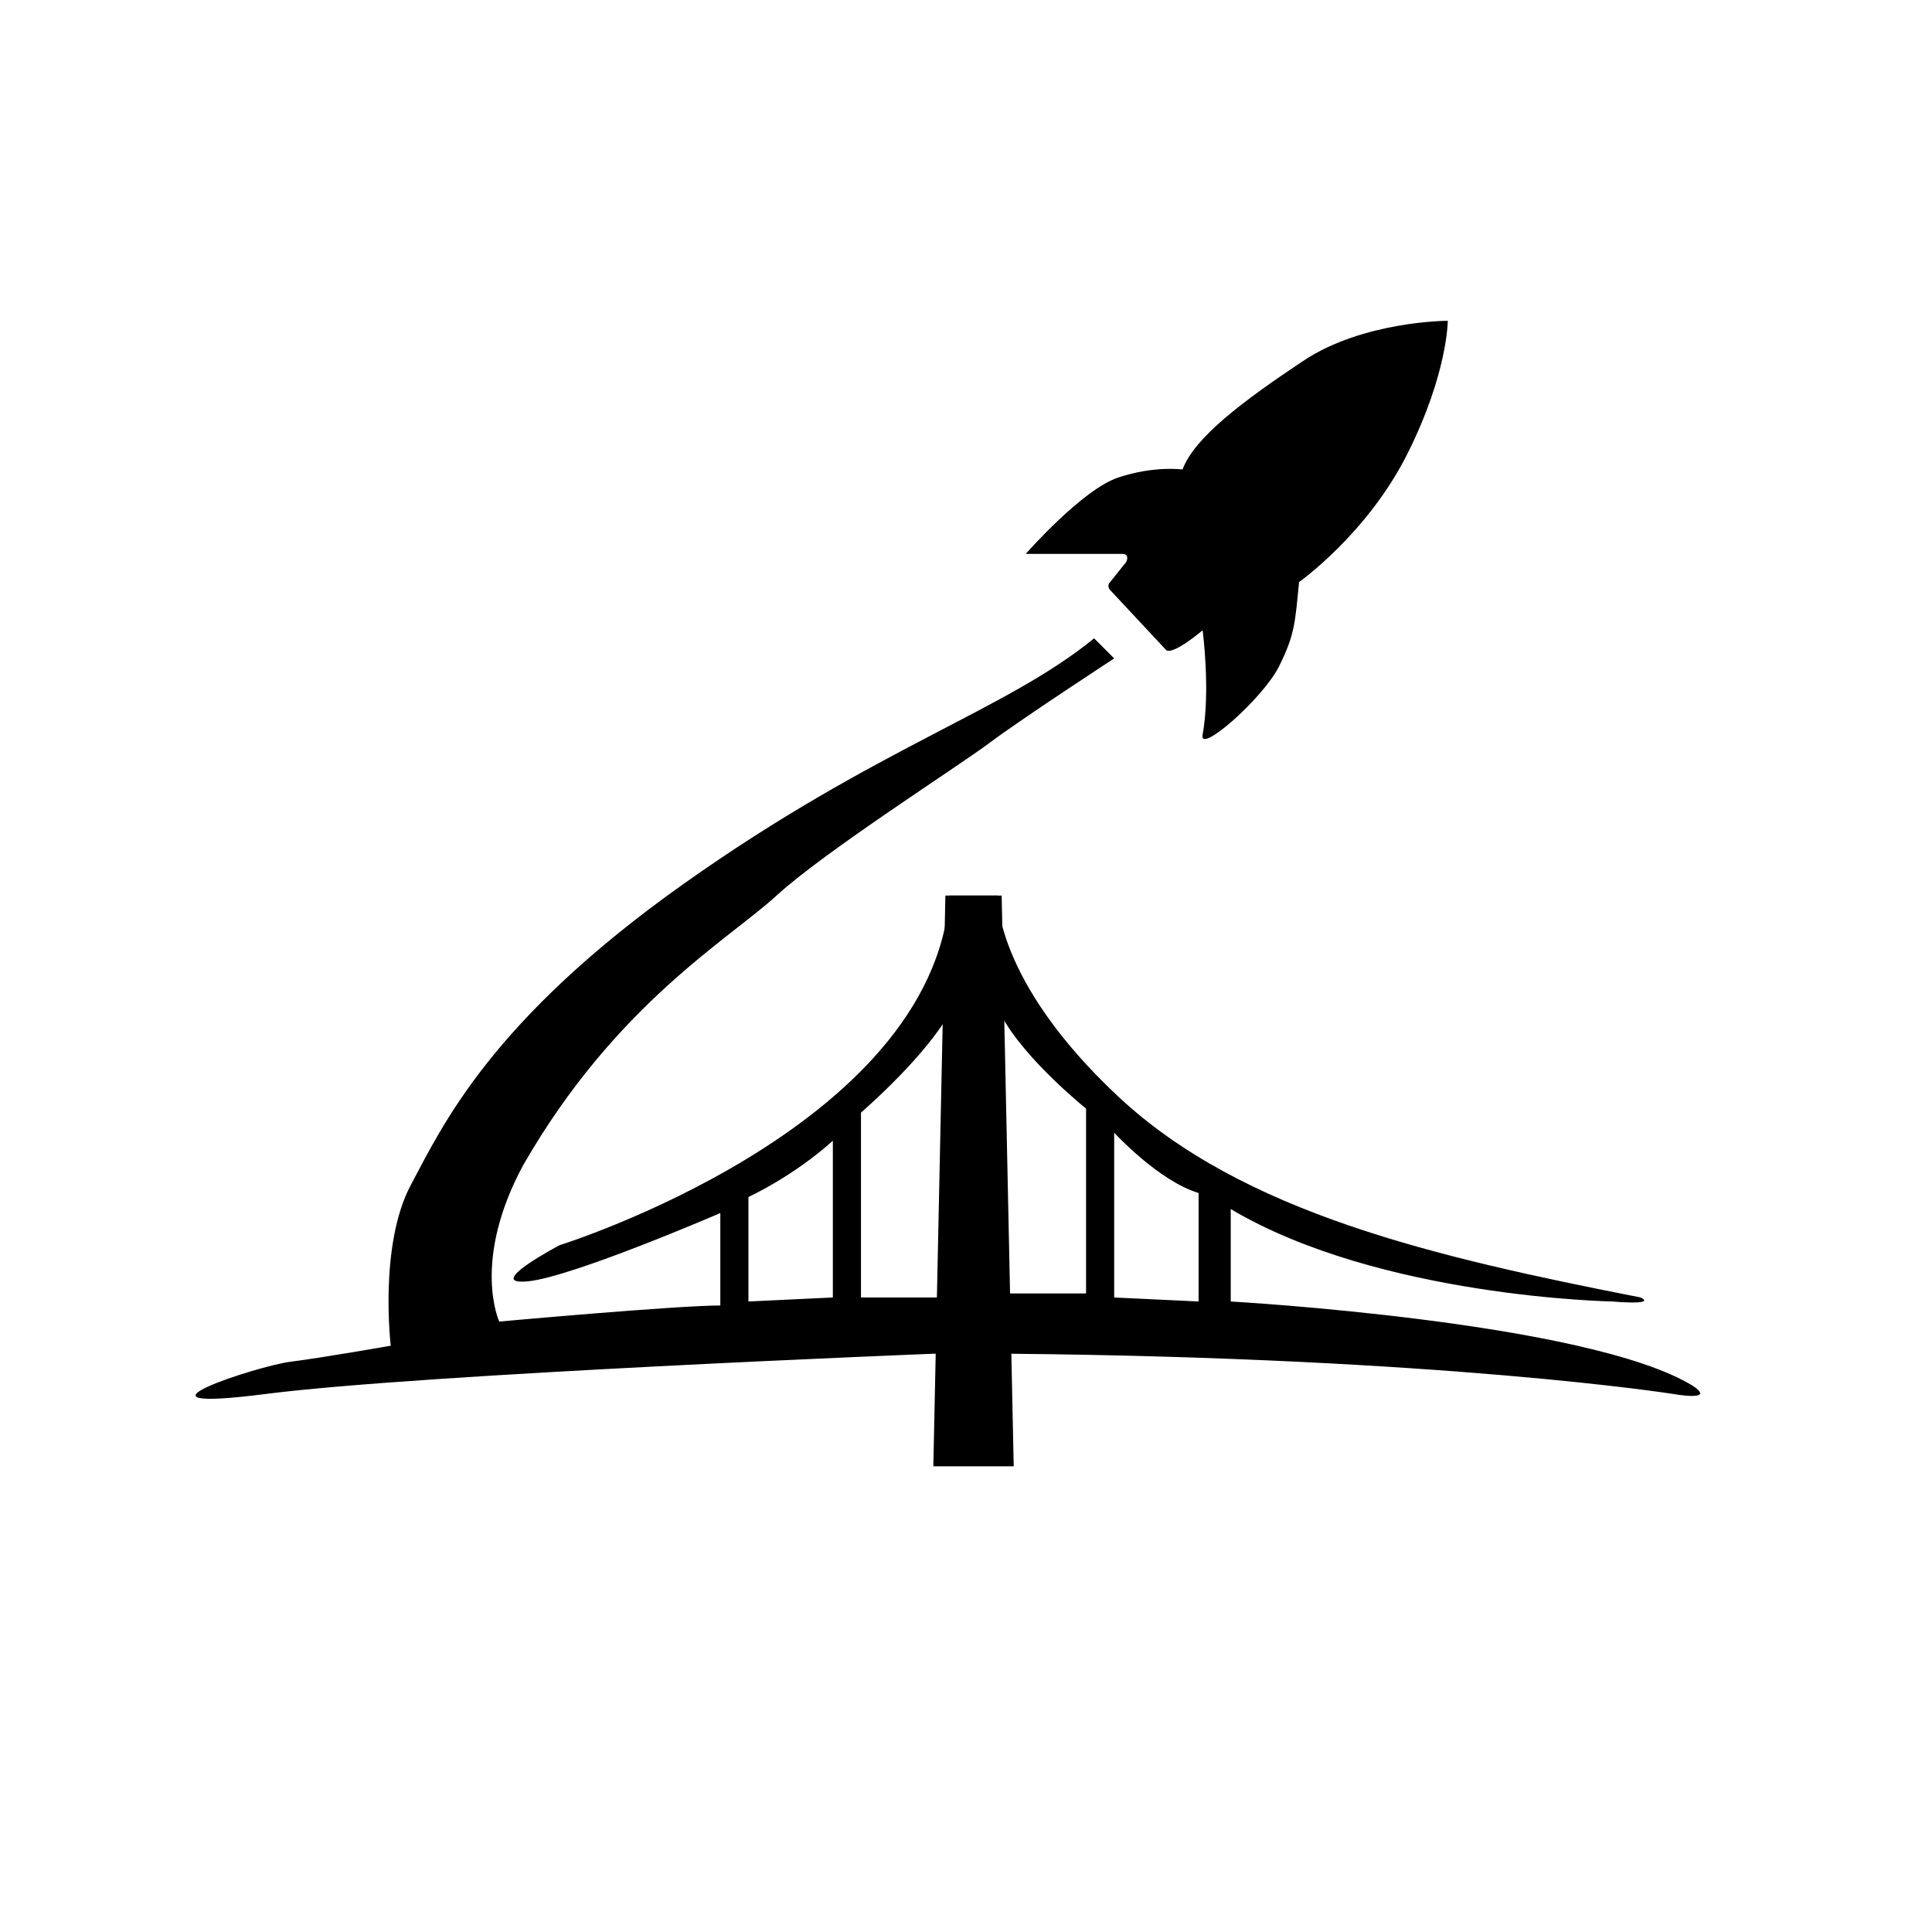 <?xml version="1.0" encoding="utf-8"?>
<!-- Generator: Adobe Illustrator 23.0.5, SVG Export Plug-In . SVG Version: 6.00 Build 0)  -->
<svg version="1.1" id="Layer_2" xmlns="http://www.w3.org/2000/svg" xmlns:xlink="http://www.w3.org/1999/xlink" x="0px" y="0px"
	 viewBox="0 0 1000 1000" style="enable-background:new 0 0 1000 1000;" xml:space="preserve">
<polygon points="483.09,758.95 524.7,758.95 518.46,463.54 489.33,463.54 "/>
<path d="M876.27,717.34c-54.09-33.29-239.24-43.69-239.24-43.69v-47.85c76.97,45.77,197.63,47.85,197.63,47.85
	s22.88,2.08,14.56-2.08c-106.1-20.8-205.95-43.69-270.44-104.02s-62.41-104.02-62.41-104.02h-24.96
	c-8.32,120.66-201.79,180.99-201.79,180.99s-39.53,20.8-16.64,18.72c22.88-2.08,99.86-35.37,99.86-35.37s0,37.45,0,47.85
	c-22.88,0-114.42,8.32-114.42,8.32s-14.56-31.2,12.48-81.13c47.85-83.21,106.1-116.5,131.06-139.38
	c24.96-22.88,93.61-66.57,110.26-79.05c16.64-12.48,64.49-43.69,64.49-43.69l-10.4-10.4c-45.77,37.45-112.34,56.17-212.19,126.9
	S229.29,582.12,212.65,613.32c-16.64,31.2-10.4,83.21-10.4,83.21s-35.37,6.24-52.01,8.32c-16.64,2.08-93.61,27.04-12.48,16.64
	s345.34-20.8,345.34-20.8h39.53c224.68,2.08,343.25,20.8,343.25,20.8S888.76,725.66,876.27,717.34z M431.08,671.57l-43.69,2.08
	v-54.09c0,0,22.88-10.4,43.69-29.12V671.57z M489.33,671.57h-43.69v-95.7c0,0,29.12-24.96,43.69-47.85V671.57z M562.14,669.49
	h-43.69V525.95c12.48,22.88,43.69,47.85,43.69,47.85V669.49z M620.39,673.65l-43.69-2.08v-85.29c0,0,22.88,24.96,43.69,31.21V673.65
	z"/>
<path d="M574.63,305.43l29.12,31.2c4.16,2.08,18.72-10.4,18.72-10.4s4.16,31.2,0,54.09c-2.08,10.4,31.2-18.72,39.53-35.37
	s8.32-22.88,10.4-43.69c0,0,35.37-24.96,56.17-66.57c20.8-41.61,20.8-68.65,20.8-68.65s-43.69,0-74.89,20.8
	s-56.17,39.53-62.41,56.17c0,0-14.56-2.08-33.29,4.16c-18.72,6.24-47.85,39.53-47.85,39.53h49.93c4.16,0,2.08,4.16,2.08,4.16
	l-8.32,10.4C572.55,303.35,574.63,305.43,574.63,305.43z"/>
</svg>
